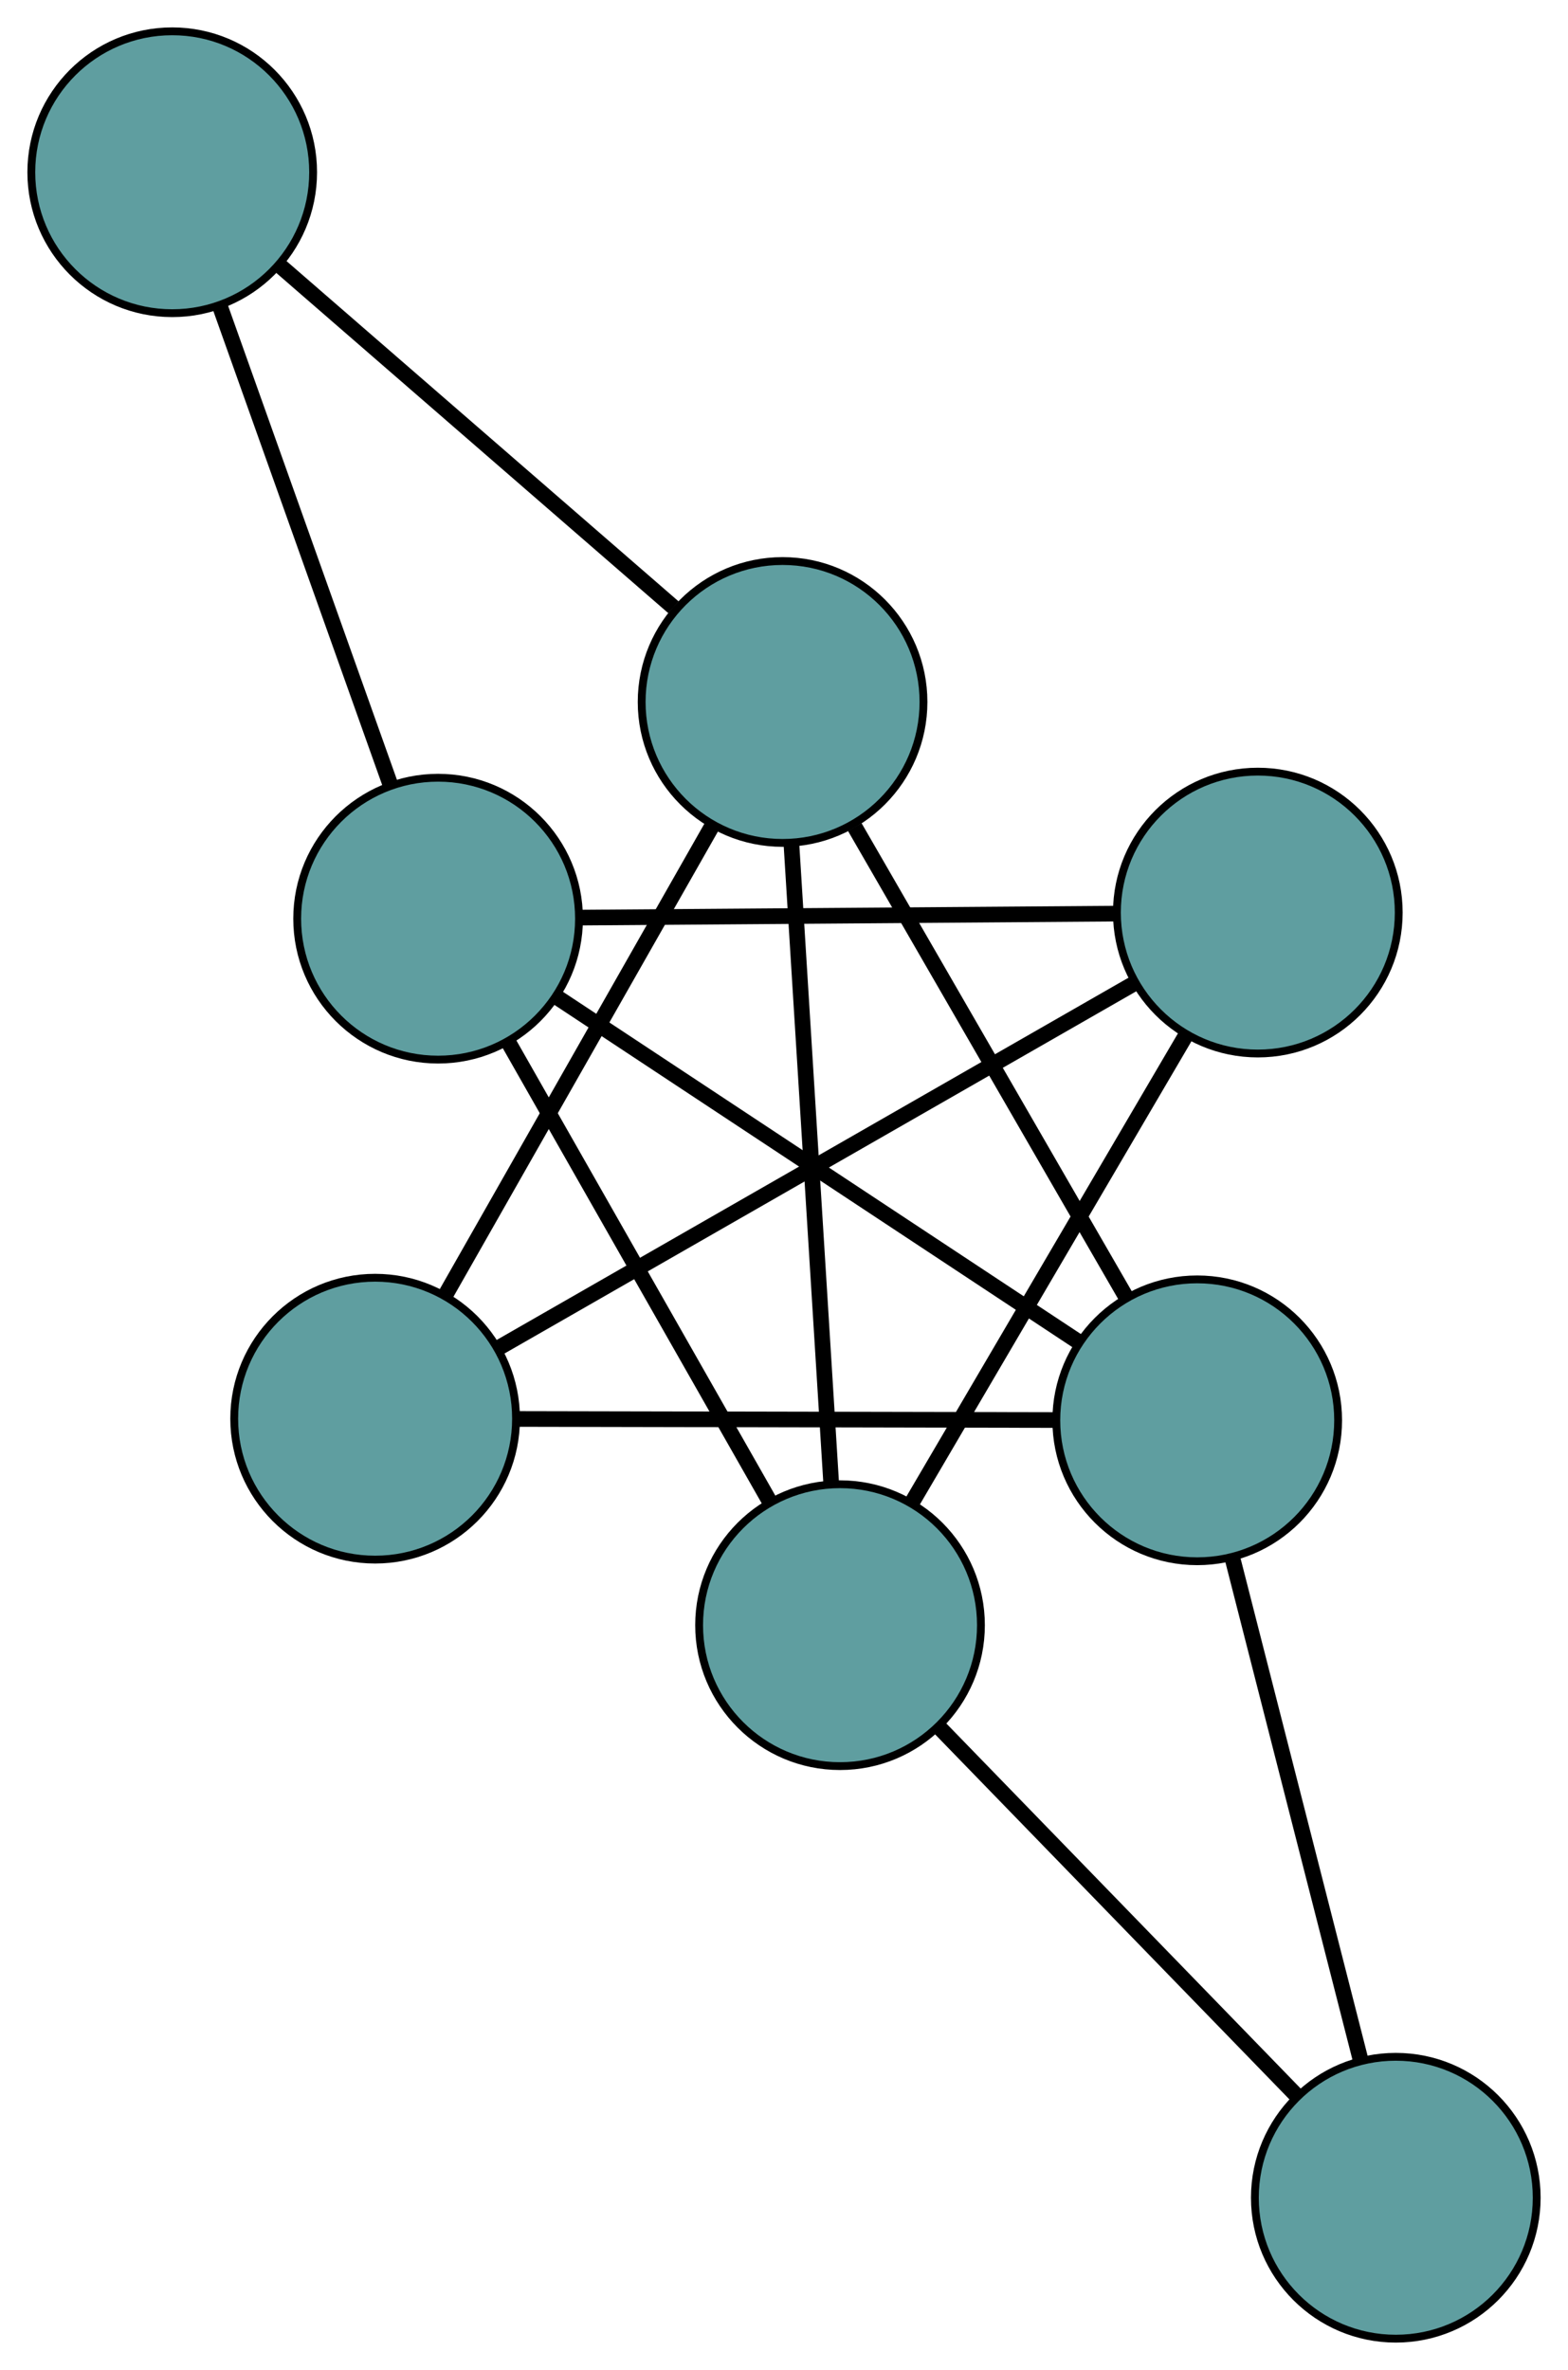 <?xml version="1.0" encoding="UTF-8" standalone="no"?>
<!DOCTYPE svg PUBLIC "-//W3C//DTD SVG 1.1//EN"
 "http://www.w3.org/Graphics/SVG/1.1/DTD/svg11.dtd">
<!-- Generated by graphviz version 2.36.0 (20140111.2315)
 -->
<!-- Title: G Pages: 1 -->
<svg width="100%" height="100%"
 viewBox="0.00 0.00 200.30 302.69" xmlns="http://www.w3.org/2000/svg" xmlns:xlink="http://www.w3.org/1999/xlink">
<g id="graph0" class="graph" transform="scale(1 1) rotate(0) translate(4 298.692)">
<title>G</title>
<!-- 0 -->
<g id="node1" class="node"><title>0</title>
<ellipse fill="cadetblue" stroke="black" cx="43.919" cy="-117.5" rx="18" ry="18"/>
</g>
<!-- 3 -->
<g id="node4" class="node"><title>3</title>
<ellipse fill="cadetblue" stroke="black" cx="95.968" cy="-209.036" rx="18" ry="18"/>
</g>
<!-- 0&#45;&#45;3 -->
<g id="edge1" class="edge"><title>0&#45;&#45;3</title>
<path fill="none" stroke="black" stroke-width="2" d="M52.985,-133.445C62.538,-150.245 77.492,-176.543 87.006,-193.274"/>
</g>
<!-- 4 -->
<g id="node5" class="node"><title>4</title>
<ellipse fill="cadetblue" stroke="black" cx="156.677" cy="-182.139" rx="18" ry="18"/>
</g>
<!-- 0&#45;&#45;4 -->
<g id="edge2" class="edge"><title>0&#45;&#45;4</title>
<path fill="none" stroke="black" stroke-width="2" d="M59.597,-126.488C81.019,-138.768 119.227,-160.67 140.768,-173.019"/>
</g>
<!-- 6 -->
<g id="node7" class="node"><title>6</title>
<ellipse fill="cadetblue" stroke="black" cx="148.936" cy="-117.291" rx="18" ry="18"/>
</g>
<!-- 0&#45;&#45;6 -->
<g id="edge3" class="edge"><title>0&#45;&#45;6</title>
<path fill="none" stroke="black" stroke-width="2" d="M62.211,-117.464C81.487,-117.425 111.657,-117.365 130.853,-117.327"/>
</g>
<!-- 1 -->
<g id="node2" class="node"><title>1</title>
<ellipse fill="cadetblue" stroke="black" cx="51.964" cy="-181.36" rx="18" ry="18"/>
</g>
<!-- 1&#45;&#45;4 -->
<g id="edge4" class="edge"><title>1&#45;&#45;4</title>
<path fill="none" stroke="black" stroke-width="2" d="M70.203,-181.496C89.423,-181.639 119.506,-181.862 138.646,-182.005"/>
</g>
<!-- 5 -->
<g id="node6" class="node"><title>5</title>
<ellipse fill="cadetblue" stroke="black" cx="18" cy="-276.692" rx="18" ry="18"/>
</g>
<!-- 1&#45;&#45;5 -->
<g id="edge5" class="edge"><title>1&#45;&#45;5</title>
<path fill="none" stroke="black" stroke-width="2" d="M45.892,-198.404C39.748,-215.649 30.3,-242.168 24.134,-259.475"/>
</g>
<!-- 1&#45;&#45;6 -->
<g id="edge6" class="edge"><title>1&#45;&#45;6</title>
<path fill="none" stroke="black" stroke-width="2" d="M67.116,-171.349C85.334,-159.313 115.72,-139.237 133.891,-127.232"/>
</g>
<!-- 7 -->
<g id="node8" class="node"><title>7</title>
<ellipse fill="cadetblue" stroke="black" cx="103.307" cy="-91.126" rx="18" ry="18"/>
</g>
<!-- 1&#45;&#45;7 -->
<g id="edge7" class="edge"><title>1&#45;&#45;7</title>
<path fill="none" stroke="black" stroke-width="2" d="M60.907,-165.643C70.273,-149.182 84.902,-123.473 94.294,-106.966"/>
</g>
<!-- 2 -->
<g id="node3" class="node"><title>2</title>
<ellipse fill="cadetblue" stroke="black" cx="174.301" cy="-18" rx="18" ry="18"/>
</g>
<!-- 2&#45;&#45;6 -->
<g id="edge8" class="edge"><title>2&#45;&#45;6</title>
<path fill="none" stroke="black" stroke-width="2" d="M169.766,-35.751C165.149,-53.824 158.034,-81.676 153.432,-99.693"/>
</g>
<!-- 2&#45;&#45;7 -->
<g id="edge9" class="edge"><title>2&#45;&#45;7</title>
<path fill="none" stroke="black" stroke-width="2" d="M161.609,-31.073C148.686,-44.384 128.772,-64.896 115.889,-78.165"/>
</g>
<!-- 3&#45;&#45;5 -->
<g id="edge10" class="edge"><title>3&#45;&#45;5</title>
<path fill="none" stroke="black" stroke-width="2" d="M82.029,-221.131C67.837,-233.446 45.967,-252.424 31.819,-264.701"/>
</g>
<!-- 3&#45;&#45;6 -->
<g id="edge11" class="edge"><title>3&#45;&#45;6</title>
<path fill="none" stroke="black" stroke-width="2" d="M105.195,-193.055C114.916,-176.216 130.134,-149.858 139.816,-133.089"/>
</g>
<!-- 3&#45;&#45;7 -->
<g id="edge12" class="edge"><title>3&#45;&#45;7</title>
<path fill="none" stroke="black" stroke-width="2" d="M97.099,-190.871C98.482,-168.648 100.809,-131.261 102.187,-109.118"/>
</g>
<!-- 4&#45;&#45;7 -->
<g id="edge13" class="edge"><title>4&#45;&#45;7</title>
<path fill="none" stroke="black" stroke-width="2" d="M147.381,-166.285C137.585,-149.581 122.252,-123.433 112.497,-106.797"/>
</g>
</g>
</svg>

